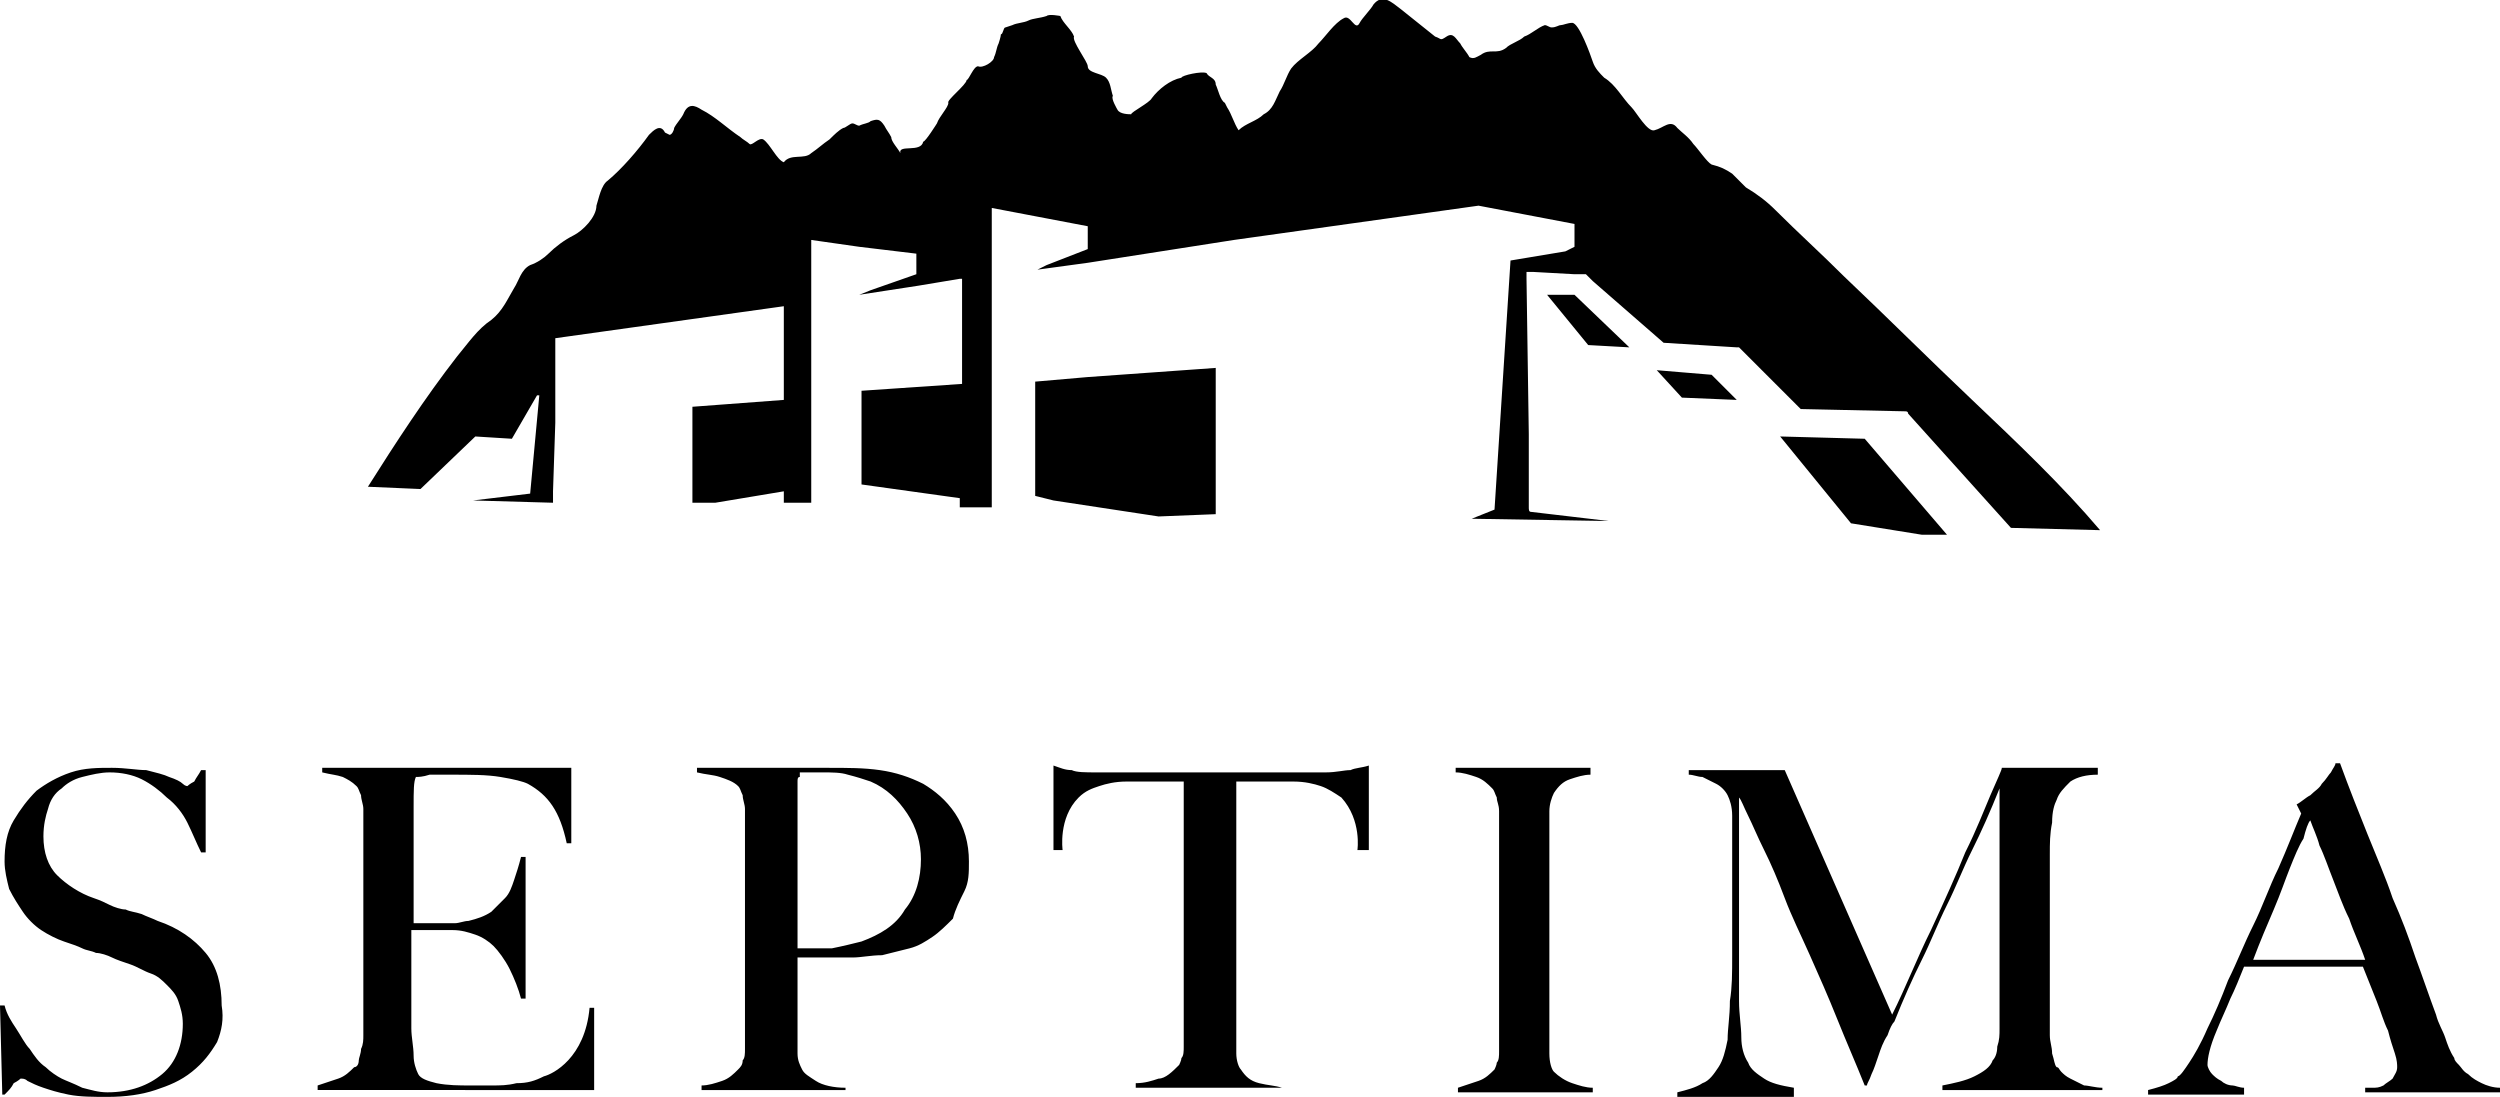 <?xml version="1.0" encoding="utf-8"?>
<!-- Generator: Adobe Illustrator 21.1.0, SVG Export Plug-In . SVG Version: 6.00 Build 0)  -->
<svg version="1.1" id="Layer_1" xmlns="http://www.w3.org/2000/svg" xmlns:xlink="http://www.w3.org/1999/xlink" x="0px" y="0px"
	 viewBox="0 0 109.4 48" style="enable-background:new 0 0 109.4 48;" xml:space="preserve">
<g id="Layer_1_1_">
</g>
<g id="Isolation_Mode">
	<path d="M9.5,45.6c-0.3,0.5-0.6,0.9-1.1,1.3s-1,0.6-1.6,0.8C6.2,47.9,5.5,48,4.7,48c-0.6,0-1.2,0-1.7-0.1s-0.8-0.2-1.1-0.3
		c-0.3-0.1-0.5-0.2-0.7-0.3c-0.1-0.1-0.2-0.1-0.3-0.1c0,0-0.1,0.1-0.3,0.2c-0.1,0.2-0.2,0.3-0.4,0.5H0.1L0,44h0.2
		c0.1,0.4,0.3,0.7,0.5,1s0.4,0.7,0.6,0.9c0.2,0.3,0.4,0.6,0.7,0.8c0.2,0.2,0.5,0.4,0.7,0.5s0.5,0.2,0.9,0.4c0.4,0.1,0.7,0.2,1.1,0.2
		c1,0,1.8-0.3,2.4-0.8C7.7,46.5,8,45.7,8,44.8c0-0.4-0.1-0.7-0.2-1c-0.1-0.3-0.3-0.5-0.5-0.7s-0.4-0.4-0.7-0.5S6,42.3,5.7,42.2
		c-0.3-0.1-0.6-0.2-0.8-0.3c-0.2-0.1-0.5-0.2-0.7-0.2c-0.2-0.1-0.4-0.1-0.6-0.2c-0.2-0.1-0.5-0.2-0.8-0.3c-0.3-0.1-0.7-0.3-1-0.5
		S1.2,40.2,1,39.9s-0.4-0.6-0.6-1c-0.1-0.4-0.2-0.8-0.2-1.2c0-0.7,0.1-1.3,0.4-1.8c0.3-0.5,0.6-0.9,1-1.3C2,34.3,2.5,34,3.1,33.8
		c0.6-0.2,1.2-0.2,1.8-0.2s1.1,0.1,1.5,0.1c0.4,0.1,0.8,0.2,1,0.3c0.3,0.1,0.5,0.2,0.6,0.3c0.1,0.1,0.2,0.1,0.2,0.1s0.1-0.1,0.3-0.2
		c0.1-0.2,0.2-0.3,0.3-0.5H9v3.6H8.8c-0.2-0.4-0.4-0.9-0.6-1.3c-0.2-0.4-0.5-0.8-0.9-1.1c-0.3-0.3-0.7-0.6-1.1-0.8
		c-0.4-0.2-0.9-0.3-1.4-0.3c-0.4,0-0.8,0.1-1.2,0.2s-0.7,0.3-0.9,0.5c-0.3,0.2-0.5,0.5-0.6,0.9c-0.1,0.3-0.2,0.7-0.2,1.2
		c0,0.7,0.2,1.3,0.6,1.7c0.4,0.4,1,0.8,1.6,1c0.3,0.1,0.5,0.2,0.7,0.3c0.2,0.1,0.5,0.2,0.7,0.2c0.2,0.1,0.4,0.1,0.7,0.2
		c0.2,0.1,0.5,0.2,0.7,0.3c0.9,0.3,1.6,0.8,2.1,1.4s0.7,1.4,0.7,2.3C9.8,44.6,9.7,45.1,9.5,45.6 M26,44.1h-0.2c-0.2,2.2-1.6,2.9-2,3
		c-0.4,0.2-0.7,0.3-1.2,0.3c-0.4,0.1-0.7,0.1-1.1,0.1c-0.4,0-0.6,0-0.9,0c-0.5,0-1,0-1.5-0.1c-0.4-0.1-0.7-0.2-0.8-0.4
		c-0.1-0.2-0.2-0.5-0.2-0.8c0-0.4-0.1-0.8-0.1-1.2c0-0.1,0-0.3,0-0.5s0-0.4,0-0.6v-0.7v-0.6v-1.1c0-0.4,0-0.6,0-0.8h0.5h0.4
		c0.1,0,0.3,0,0.4,0c0.1,0,0.3,0,0.5,0c0.4,0,0.7,0.1,1,0.2s0.6,0.3,0.8,0.5s0.5,0.6,0.7,1s0.4,0.9,0.5,1.3H23v-6.2h-0.2
		c-0.1,0.4-0.2,0.7-0.3,1s-0.2,0.6-0.4,0.8c-0.2,0.2-0.4,0.4-0.6,0.6c-0.3,0.2-0.6,0.3-1,0.4c-0.2,0-0.4,0.1-0.6,0.1
		c-0.3,0-0.5,0-0.8,0s-0.5,0-0.7,0h-0.3v-0.2c0-0.1,0-0.3,0-0.5s0-0.5,0-0.8v-1.3c0-0.9,0-1.6,0-2.3c0-0.7,0-1.1,0.1-1.3
		c0.1,0,0.3,0,0.6-0.1c0.3,0,0.6,0,0.9,0c0.9,0,1.6,0,2.2,0.1c0.6,0.1,1,0.2,1.2,0.3c0.9,0.5,1.4,1.2,1.7,2.6H25v-3.3H14.1v0.2
		c0.4,0.1,0.6,0.1,0.9,0.2c0.2,0.1,0.4,0.2,0.6,0.4c0.1,0.1,0.1,0.2,0.2,0.4c0,0.2,0.1,0.4,0.1,0.6s0,0.5,0,0.7c0,0.3,0,0.5,0,0.7
		v3.8v1.1c0,0.4,0,0.8,0,1.2c0,0.4,0,0.7,0,1s0,0.6,0,0.8c0,0.2,0,0.4,0,0.6s0,0.4-0.1,0.6c0,0.2-0.1,0.4-0.1,0.5
		c0,0.2-0.1,0.3-0.2,0.3c-0.2,0.2-0.4,0.4-0.7,0.5s-0.6,0.2-0.9,0.3v0.2H26L26,44.1z M42.2,39c0.2-0.4,0.2-0.8,0.2-1.3
		c0-0.8-0.2-1.5-0.6-2.1c-0.4-0.6-0.9-1-1.4-1.3c-0.6-0.3-1.2-0.5-1.9-0.6s-1.4-0.1-2.3-0.1h-0.9c-0.3,0-0.7,0-1.1,0
		c-0.4,0-0.8,0-1.2,0s-0.8,0-1.1,0s-0.6,0-0.9,0h-0.5v0.2c0.4,0.1,0.7,0.1,1,0.2s0.6,0.2,0.8,0.4c0.1,0.1,0.1,0.2,0.2,0.4
		c0,0.2,0.1,0.4,0.1,0.6s0,0.4,0,0.7c0,0.2,0,0.5,0,0.7v3.8v1.1c0,0.4,0,0.8,0,1.2c0,0.4,0,0.7,0,1s0,0.6,0,0.8c0,0.2,0,0.4,0,0.6
		s0,0.4,0,0.6s0,0.4-0.1,0.5c0,0.2-0.1,0.3-0.2,0.4c-0.2,0.2-0.4,0.4-0.7,0.5s-0.6,0.2-0.9,0.2v0.2H37v-0.1c-0.5,0-1-0.1-1.3-0.3
		c-0.3-0.2-0.5-0.3-0.6-0.5s-0.2-0.4-0.2-0.7c0-0.3,0-0.7,0-1.1c0-0.2,0-0.4,0-0.6s0-0.4,0-0.6V43v-1.1H36c0.4,0,0.8,0,1.3,0
		c0.4,0,0.8-0.1,1.3-0.1c0.4-0.1,0.8-0.2,1.2-0.3c0.4-0.1,0.7-0.3,1-0.5s0.6-0.5,0.9-0.8C41.8,39.8,42,39.4,42.2,39 M39.7,35.6
		c0.4,0.6,0.6,1.3,0.6,2c0,0.8-0.2,1.6-0.7,2.2c-0.4,0.7-1.1,1.1-1.9,1.4c-0.4,0.1-0.8,0.2-1.3,0.3c-0.5,0-1,0-1.5,0v-0.9v-1.7
		c0-0.6,0-1.3,0-1.9c0-0.7,0-1.2,0-1.7c0-0.3,0-0.5,0-0.7s0-0.3,0-0.4s0-0.2,0.1-0.2c0-0.1,0-0.1,0-0.2c0.1,0,0.2,0,0.4,0
		c0.1,0,0.4,0,0.6,0c0.4,0,0.8,0,1.1,0.1c0.4,0.1,0.7,0.2,1,0.3C38.8,34.5,39.3,35,39.7,35.6 M54.1,33.8h-1.3h-1.3h-1.1
		c-0.4,0-0.8,0-1.1,0c-0.4,0-0.8,0-1.3,0s-0.9,0-1.1-0.1c-0.3,0-0.5-0.1-0.8-0.2v3.7h0.4c0,0-0.2-1.4,0.7-2.3
		c0.3-0.3,0.6-0.4,0.9-0.5c0.3-0.1,0.7-0.2,1.2-0.2c0.2,0,0.5,0,0.7,0s0.4,0,0.5,0h0.6h0.7v6.5v1.1c0,0.4,0,0.8,0,1.1
		c0,0.4,0,0.7,0,1s0,0.5,0,0.7s0,0.4,0,0.6s0,0.4,0,0.6s0,0.4-0.1,0.5c0,0.1-0.1,0.3-0.1,0.3c-0.3,0.3-0.6,0.6-0.9,0.6
		c-0.3,0.1-0.6,0.2-1,0.2v0.2h6.4v0c-0.3-0.1-0.6-0.1-1-0.2s-0.6-0.3-0.8-0.6c-0.1-0.1-0.2-0.4-0.2-0.7c0-0.3,0-0.7,0-1.1v-4.4v-1.5
		v-1.8c0-0.6,0-1.2,0-1.8c0-0.6,0-1,0-1.3l0,0h0.7h0.6c0.2,0,0.4,0,0.5,0c0.2,0,0.4,0,0.7,0c0.5,0,0.9,0.1,1.2,0.2s0.6,0.3,0.9,0.5
		c0.9,1,0.7,2.3,0.7,2.3h0.5v-3.7c-0.3,0.1-0.6,0.1-0.8,0.2c-0.3,0-0.6,0.1-1.1,0.1s-0.9,0-1.3,0c-0.4,0-0.8,0-1.1,0L54.1,33.8
		 M69.7,47.8v-0.2c-0.3,0-0.6-0.1-0.9-0.2c-0.3-0.1-0.6-0.3-0.8-0.5c-0.1-0.1-0.2-0.4-0.2-0.8s0-0.7,0-1.1v-4.4v-1.1v-1
		c0-0.3,0-0.7,0-1s0-0.7,0-1s0-0.6,0-1c0-0.3,0.1-0.6,0.2-0.8c0.2-0.3,0.4-0.5,0.7-0.6s0.6-0.2,0.9-0.2v-0.3h-5.9v0.2
		c0.3,0,0.6,0.1,0.9,0.2c0.3,0.1,0.5,0.3,0.7,0.5c0.1,0.1,0.1,0.2,0.2,0.4c0,0.2,0.1,0.3,0.1,0.6c0,0.2,0,0.4,0,0.7v0.7v3.8v1.1
		c0,0.4,0,0.8,0,1.2c0,0.4,0,0.7,0,1s0,0.6,0,0.8c0,0.2,0,0.4,0,0.6s0,0.4,0,0.6s0,0.4-0.1,0.5c0,0.1-0.1,0.3-0.1,0.3
		c-0.2,0.2-0.4,0.4-0.7,0.5s-0.6,0.2-0.9,0.3v0.2L69.7,47.8L69.7,47.8z M92,47.8v-0.2c-0.3,0-0.6-0.1-0.8-0.1
		c-0.2-0.1-0.4-0.2-0.6-0.3c-0.2-0.1-0.3-0.2-0.4-0.3c-0.1-0.1-0.1-0.2-0.2-0.2c-0.1-0.1-0.1-0.3-0.2-0.6c0-0.3-0.1-0.5-0.1-0.8
		c0-0.8,0-1.5,0-2.2V41v-1.8c0-0.6,0-1.2,0-1.8c0-0.5,0-0.9,0.1-1.4c0-0.5,0.1-0.8,0.2-1c0.1-0.3,0.3-0.5,0.6-0.8
		c0.3-0.2,0.7-0.3,1.2-0.3v-0.3h-4.2c0,0.1-0.2,0.5-0.5,1.2s-0.6,1.5-1.1,2.5c-0.4,1-0.9,2.1-1.5,3.4c-0.6,1.2-1.1,2.5-1.7,3.7
		l-4.7-10.7h-4.2v0.2c0.2,0,0.4,0.1,0.6,0.1c0.2,0.1,0.4,0.2,0.6,0.3c0.2,0.1,0.4,0.3,0.5,0.5s0.2,0.5,0.2,0.9s0,0.7,0,1v0.8v0.8v1
		c0,0.9,0,1.7,0,2.5s0,1.4-0.1,2c0,0.7-0.1,1.2-0.1,1.7c-0.1,0.5-0.2,0.9-0.4,1.2c-0.2,0.3-0.4,0.6-0.7,0.7
		c-0.3,0.2-0.7,0.3-1.1,0.4V48h5.1v-0.4c-0.6-0.1-1-0.2-1.3-0.4c-0.3-0.2-0.6-0.4-0.7-0.7c-0.2-0.3-0.3-0.7-0.3-1.1
		c0-0.5-0.1-1-0.1-1.6v-2.5c0-0.7,0-1.4,0-2.1c0-0.6,0-1.3,0-2s0-1.4,0-2.3c0.1,0.1,0.2,0.4,0.4,0.8s0.4,0.9,0.7,1.5
		s0.6,1.3,0.9,2.1c0.3,0.8,0.7,1.6,1.1,2.5c0.4,0.9,0.8,1.8,1.2,2.8s0.8,1.9,1.2,2.9h0.1c0-0.1,0.1-0.2,0.2-0.5
		c0.1-0.2,0.2-0.5,0.3-0.8s0.2-0.6,0.4-0.9c0.1-0.3,0.2-0.5,0.3-0.6c0.4-1,0.8-1.9,1.2-2.7c0.4-0.8,0.7-1.6,1.1-2.4
		c0.4-0.8,0.7-1.6,1.1-2.4c0.4-0.8,0.8-1.7,1.2-2.7v5.6v2.4c0,0.8,0,1.6,0,2.5c0,0.3,0,0.5-0.1,0.8c0,0.3-0.1,0.5-0.2,0.6
		c-0.1,0.3-0.4,0.5-0.8,0.7c-0.4,0.2-0.9,0.3-1.4,0.4v0.2h7V47.8z M109.4,47.8v-0.2c-0.3,0-0.6-0.1-0.8-0.2s-0.4-0.2-0.6-0.4
		c-0.2-0.1-0.3-0.3-0.4-0.4c-0.1-0.1-0.2-0.2-0.2-0.3c-0.2-0.3-0.3-0.6-0.4-0.9c-0.1-0.3-0.3-0.6-0.4-1c-0.3-0.8-0.6-1.7-0.9-2.5
		c-0.3-0.9-0.6-1.7-1-2.6c-0.3-0.9-0.7-1.8-1.1-2.8c-0.4-1-0.8-2-1.2-3.1h-0.2c0,0.1-0.1,0.2-0.2,0.4c-0.1,0.1-0.2,0.3-0.4,0.5
		c-0.1,0.2-0.3,0.3-0.5,0.5c-0.2,0.1-0.4,0.3-0.6,0.4l0.2,0.4c-0.3,0.7-0.6,1.5-1,2.4c-0.4,0.8-0.7,1.7-1.1,2.5
		c-0.4,0.8-0.7,1.6-1.1,2.4c-0.3,0.8-0.6,1.5-0.9,2.1c-0.3,0.7-0.6,1.2-0.8,1.5s-0.4,0.6-0.5,0.6c0,0.1-0.2,0.2-0.4,0.3
		c-0.2,0.1-0.5,0.2-0.9,0.3v0.2h4.2v-0.3c-0.2,0-0.4-0.1-0.5-0.1c-0.2,0-0.4-0.1-0.5-0.2c-0.2-0.1-0.3-0.2-0.4-0.3
		c-0.1-0.1-0.2-0.3-0.2-0.4c0-0.3,0.1-0.8,0.4-1.5c0.2-0.5,0.4-0.9,0.6-1.4c0.2-0.4,0.4-0.9,0.6-1.4h5.2c0.2,0.5,0.4,1,0.6,1.5
		c0.2,0.5,0.3,0.9,0.5,1.3c0.1,0.4,0.2,0.7,0.3,1s0.1,0.5,0.1,0.6c0,0.2-0.1,0.3-0.2,0.5c-0.1,0.1-0.3,0.2-0.4,0.3
		c-0.2,0.1-0.3,0.1-0.5,0.1c-0.1,0-0.2,0-0.3,0v0.2H109.4z M101.1,35.9c0.1,0.3,0.3,0.7,0.4,1.1c0.2,0.4,0.4,1,0.6,1.5
		c0.2,0.5,0.4,1.1,0.7,1.7c0.2,0.6,0.5,1.2,0.7,1.8h-4.9c0.3-0.8,0.6-1.5,0.9-2.2c0.3-0.7,0.5-1.3,0.7-1.8s0.4-1,0.6-1.3
		C100.9,36.3,101,36,101.1,35.9 M20.8,19.1l1.6,0.1l1.1-1.9h0.1l-0.4,4.3l-2.5,0.3l3.5,0.1l0,0l0,0v-0.5l0,0l0.1-3v-2.1v-1.6l10-1.4
		v4.1l-4,0.3V22h1l0.6-0.1l2.4-0.4V22l0,0h1.2v-9l0,0v-2.5l2.1,0.3l2.5,0.3V12l-2,0.7l-0.5,0.2l2.6-0.4l1.8-0.3h0.1l0,0v4.6
		l-4.4,0.3c0,1.7,0,3,0,4.1l4.3,0.6v0.3v0.1h1.4v-0.3v-0.1V12l0,0V9.1l4.2,0.8v1l-1.8,0.7l-0.4,0.2l2.2-0.3l6.4-1L64.7,9l0,0
		l4.2,0.8v1L68.5,11l-2.4,0.4l-0.7,10.9l-1,0.4l6,0.1L67,22.4c-0.1,0-0.1-0.1-0.1-0.2V19l-0.1-6.8v-0.3h0.3l1.8,0.1h0.4l0,0h0.1l0,0
		l0,0l0.3,0.3l0,0l3.1,2.7l3.2,0.2h0.1l2.7,2.7l4.6,0.1c0,0,0.1,0,0.1,0.1l4.5,5l3.9,0.1c-1.7-2-3.6-3.8-5.6-5.7
		c-1.9-1.8-3.7-3.6-5.6-5.4c-1-1-2-1.9-3-2.9c-0.4-0.4-0.8-0.7-1.3-1C76.2,8,76,7.8,75.8,7.6c-0.3-0.2-0.5-0.3-0.9-0.4
		c-0.2-0.1-0.6-0.7-0.8-0.9c-0.2-0.3-0.5-0.5-0.7-0.7c-0.3-0.4-0.6,0-1,0.1c-0.3,0.1-0.8-0.8-1-1c-0.4-0.4-0.7-1-1.2-1.3
		C70,3.2,69.8,3,69.7,2.7C69.6,2.4,69.1,1,68.8,1c-0.2,0-0.4,0.1-0.5,0.1s-0.2,0.1-0.4,0.1c-0.1,0-0.2-0.1-0.3-0.1
		c-0.3,0.1-0.6,0.4-0.9,0.5c-0.2,0.2-0.6,0.3-0.8,0.5c-0.4,0.3-0.7,0-1.1,0.3c-0.2,0.1-0.3,0.2-0.5,0.1c-0.1-0.2-0.3-0.4-0.4-0.6
		c-0.2-0.2-0.3-0.5-0.6-0.3s-0.2,0.1-0.5,0c-0.5-0.4-1-0.8-1.5-1.2c-0.4-0.3-0.8-0.7-1.2-0.2C60,0.4,59.6,0.8,59.5,1
		c-0.2,0.4-0.4-0.4-0.7-0.2C58.4,1,58,1.6,57.7,1.9c-0.3,0.4-0.9,0.7-1.2,1.1c-0.2,0.3-0.3,0.7-0.5,1c-0.2,0.4-0.3,0.8-0.7,1
		c-0.3,0.3-0.8,0.4-1.1,0.7c0-0.1,0,0,0,0c-0.2-0.3-0.3-0.7-0.5-1l-0.1-0.2c-0.2-0.1-0.3-0.6-0.4-0.8c0-0.3-0.3-0.3-0.4-0.5
		c-0.2-0.1-1.1,0.1-1.1,0.2c-0.5,0.1-1,0.5-1.3,0.9c-0.1,0.2-0.9,0.6-0.9,0.7c-0.1,0-0.5,0-0.6-0.2c0,0-0.3-0.5-0.2-0.6
		c-0.1-0.3-0.1-0.6-0.3-0.8c-0.2-0.2-0.8-0.2-0.8-0.5c0-0.2-0.7-1.1-0.6-1.3c-0.1-0.3-0.5-0.6-0.6-0.9c0,0-0.5-0.1-0.6,0
		c-0.3,0.1-0.6,0.1-0.8,0.2S44.5,1,44.3,1.1L44,1.2c-0.1,0-0.1,0.3-0.2,0.3c0,0.1-0.1,0.4-0.1,0.4c-0.1,0.2-0.1,0.4-0.2,0.6
		c0,0.2-0.5,0.5-0.7,0.4c-0.2,0-0.4,0.6-0.5,0.6c0,0.2-0.9,0.9-0.8,1c0,0.2-0.4,0.6-0.5,0.9c0,0-0.5,0.8-0.6,0.8
		c-0.1,0.5-1.1,0.1-1,0.5C39.3,6.5,39,6.2,39,6c-0.1-0.2-0.2-0.3-0.3-0.5c-0.2-0.3-0.3-0.3-0.6-0.2c-0.1,0.1-0.3,0.1-0.5,0.2
		c-0.1,0-0.2-0.1-0.3-0.1S37,5.6,36.9,5.6c-0.2,0.1-0.4,0.3-0.6,0.5c-0.3,0.2-0.5,0.4-0.8,0.6c-0.3,0.3-0.9,0-1.2,0.4
		c-0.3-0.1-0.6-0.8-0.9-1c-0.2-0.1-0.5,0.3-0.6,0.2c-0.1-0.1-0.3-0.2-0.4-0.3c-0.6-0.4-1.1-0.9-1.7-1.2c-0.3-0.2-0.6-0.3-0.8,0.2
		c-0.1,0.2-0.3,0.4-0.4,0.6c0,0.1-0.1,0.3-0.2,0.3l-0.2-0.1c-0.2-0.4-0.5-0.1-0.7,0.1c-0.5,0.7-1.2,1.5-1.8,2
		c-0.3,0.2-0.4,0.8-0.5,1.1c0,0.5-0.6,1.1-1,1.3c-0.4,0.2-0.8,0.5-1.1,0.8c-0.2,0.2-0.5,0.4-0.8,0.5c-0.4,0.2-0.5,0.7-0.7,1
		c-0.3,0.5-0.5,1-1,1.4c-0.6,0.4-1,1-1.5,1.6c-1.4,1.8-2.7,3.8-3.9,5.7l2.3,0.1L20.8,19.1z M85.2,23.4h-1c0,0,0,0-0.1,0L81,22.9
		l-3.1-3.8l3.7,0.1L85.2,23.4z M50.7,22.6l-4.6-0.7l-0.8-0.2v-5l2.3-0.2l5.6-0.4v6.4 M68.9,12.9l2.4,2.3l-1.8-0.1l-1.8-2.2
		L68.9,12.9z M76,17.5l-2.4-0.1l-1.1-1.2l2.4,0.2L76,17.5z"/>
</g>
</svg>
